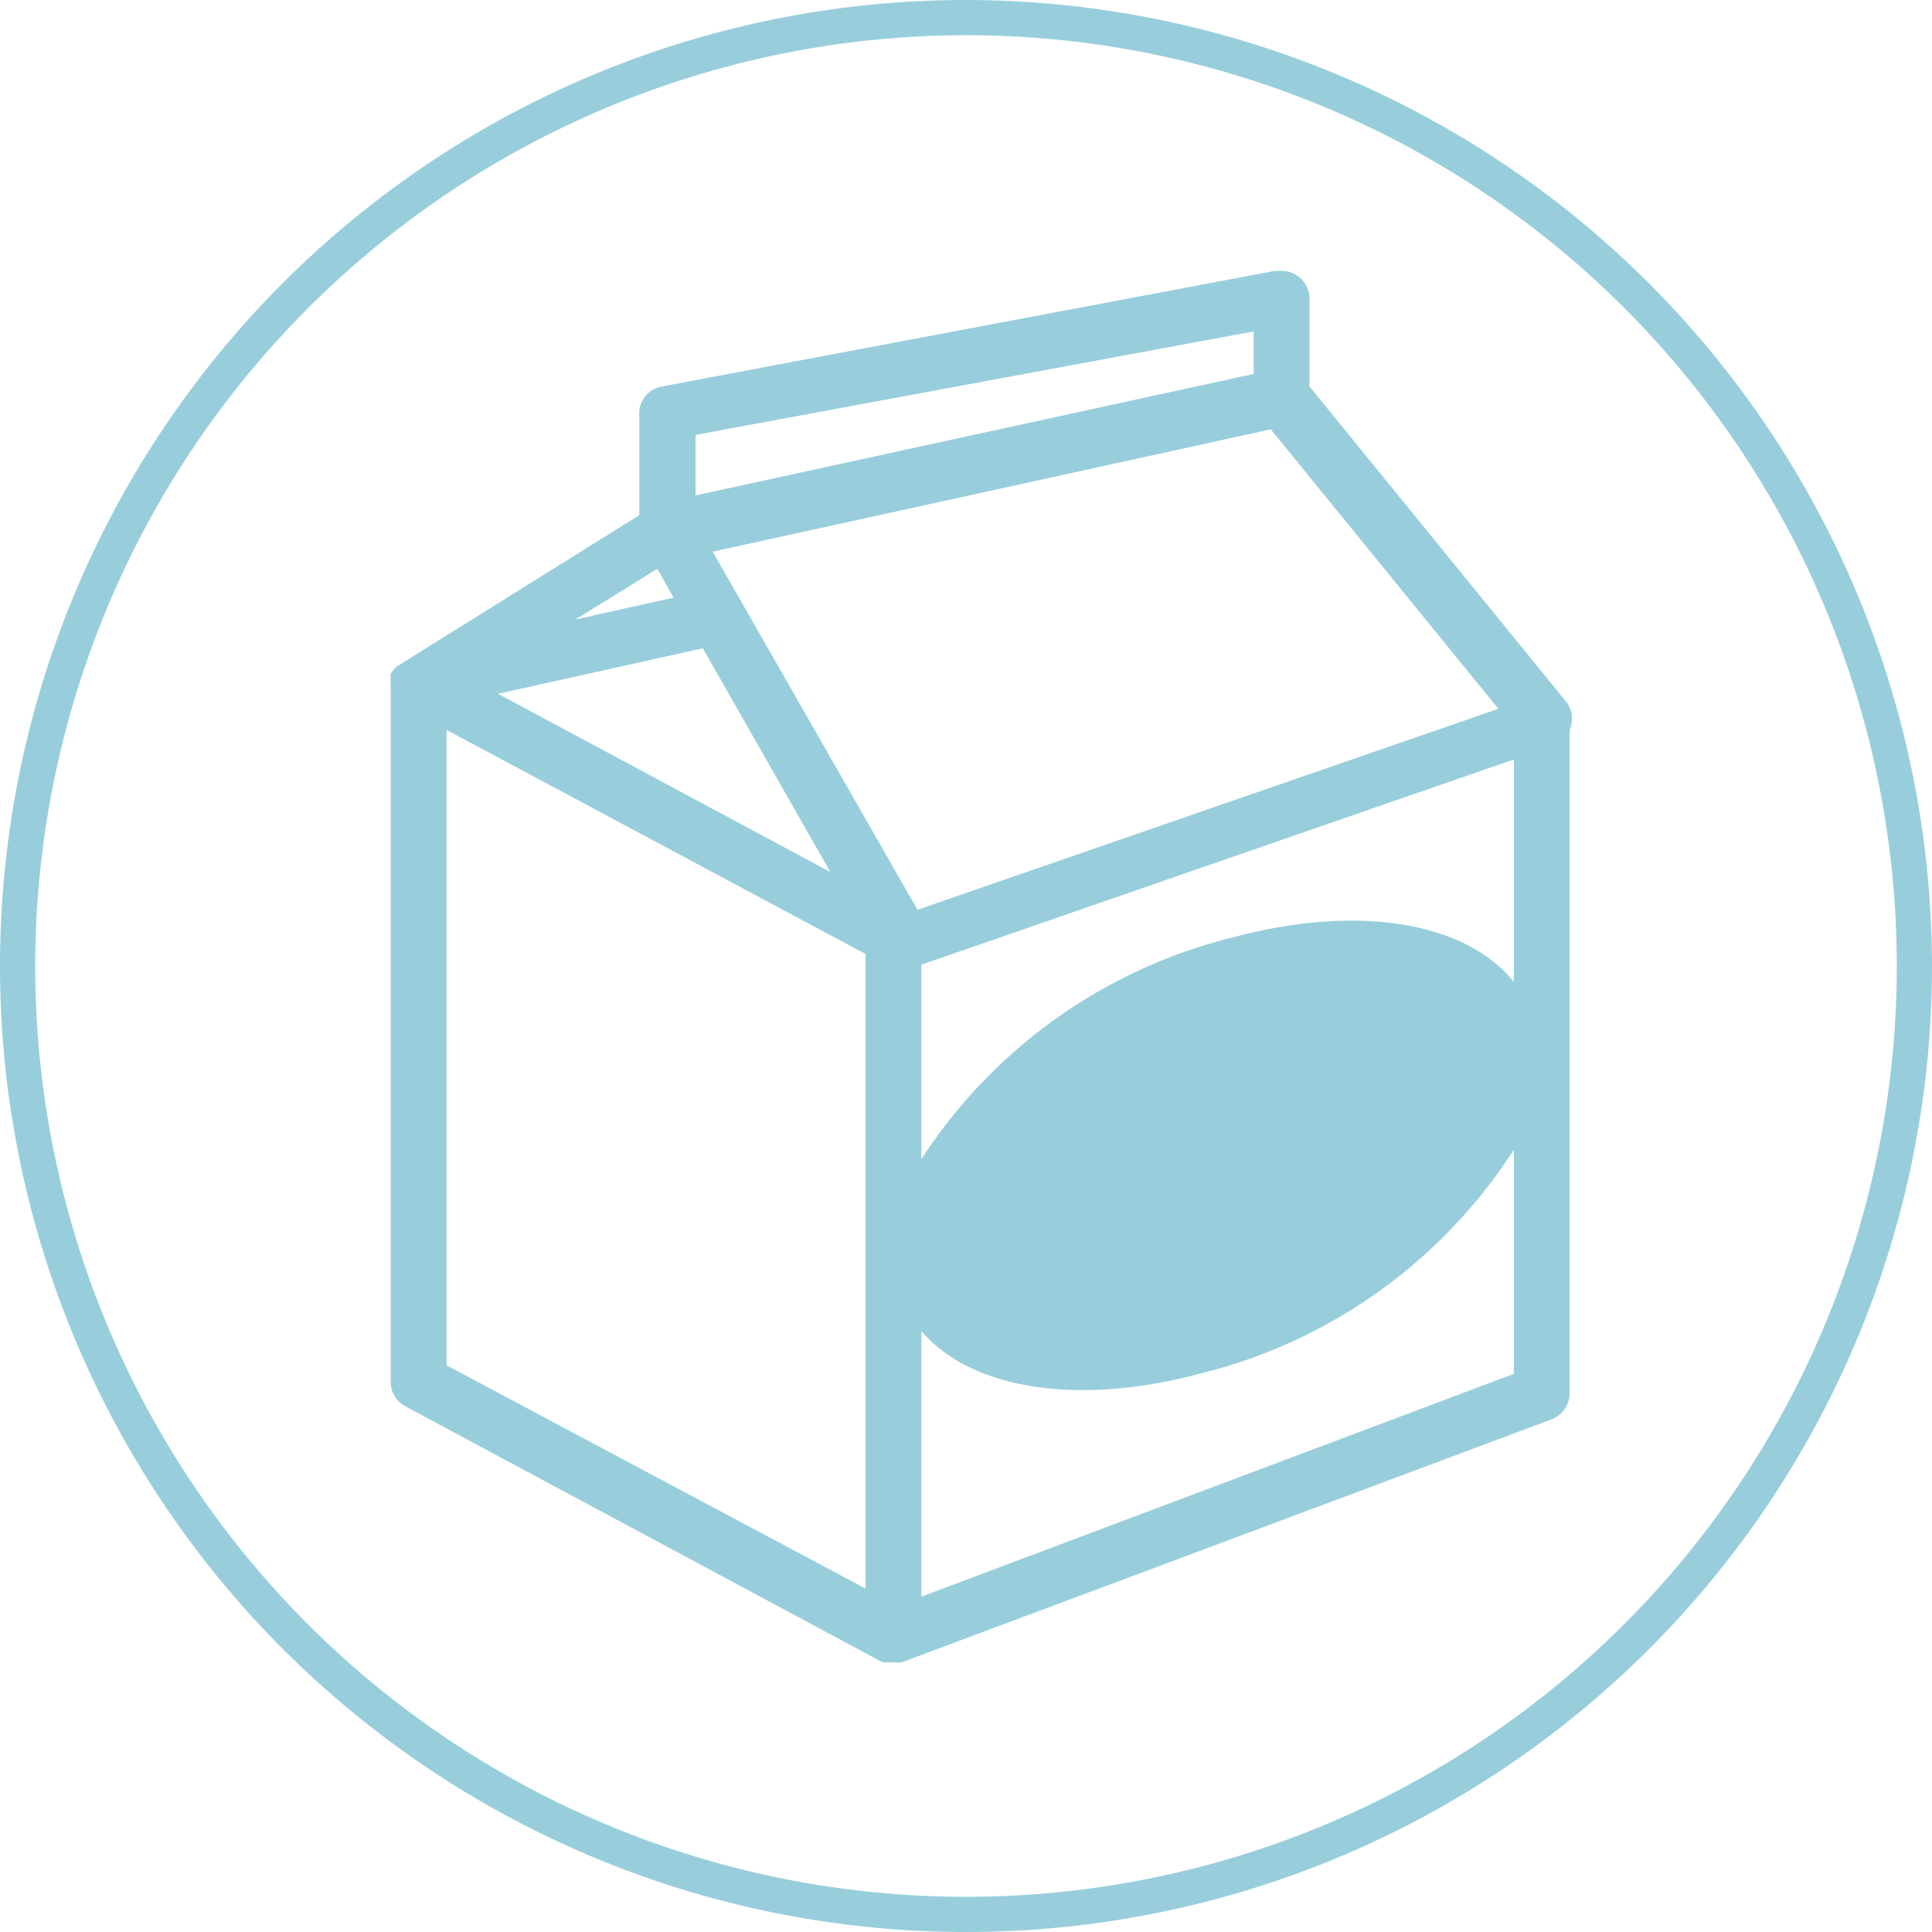 <svg xmlns="http://www.w3.org/2000/svg" viewBox="0 0 45 45"><defs><style>.cls-1{fill:#98cedc;}</style></defs><title>lci-010</title><g id="Слой_2" data-name="Слой 2"><g id="IconGrp"><path id="lci-010" class="cls-1" d="M22.5.82A21.68,21.68,0,1,1,.82,22.5,21.7,21.7,0,0,1,22.5.82m0-.82A22.5,22.5,0,1,0,45,22.5,22.52,22.52,0,0,0,22.5,0ZM15.31,13.25,13.4,14.43l2.29-.51ZM29.2,7.72l-13,2.41v1.41l13-2.83ZM21.46,27a12.11,12.11,0,0,1,7.31-5.18c2.95-.78,5.4-.31,6.49,1.05V17.69l-13.8,4.78ZM16.37,15.1,11.6,16.16l7.74,4.15ZM29.6,10l-13,2.85,4.77,8.34,13.53-4.68ZM10.4,31.8,20.16,37V22.22L10.4,17ZM36.56,17V32.45a.66.66,0,0,1-.42.61L21,38.72h0l-.08,0H20.7l-.07,0h0l-.07,0h0L9.45,32.76a.64.64,0,0,1-.35-.57V15.9a.19.19,0,0,1,0-.08v0s0,0,0-.07v0l0-.06v0l.06-.08,0,0,.05-.06,0,0,.07-.05h0L14.89,12V9.58A.64.64,0,0,1,15.43,9L29.69,6.31h.16A.65.65,0,0,1,30.5,7V9l6,7.37h0A.65.65,0,0,1,36.56,17ZM27.93,32c-2.93.78-5.37.31-6.47-1v6.19L35.26,32V26.78A12.14,12.14,0,0,1,27.93,32Z"/></g></g></svg>